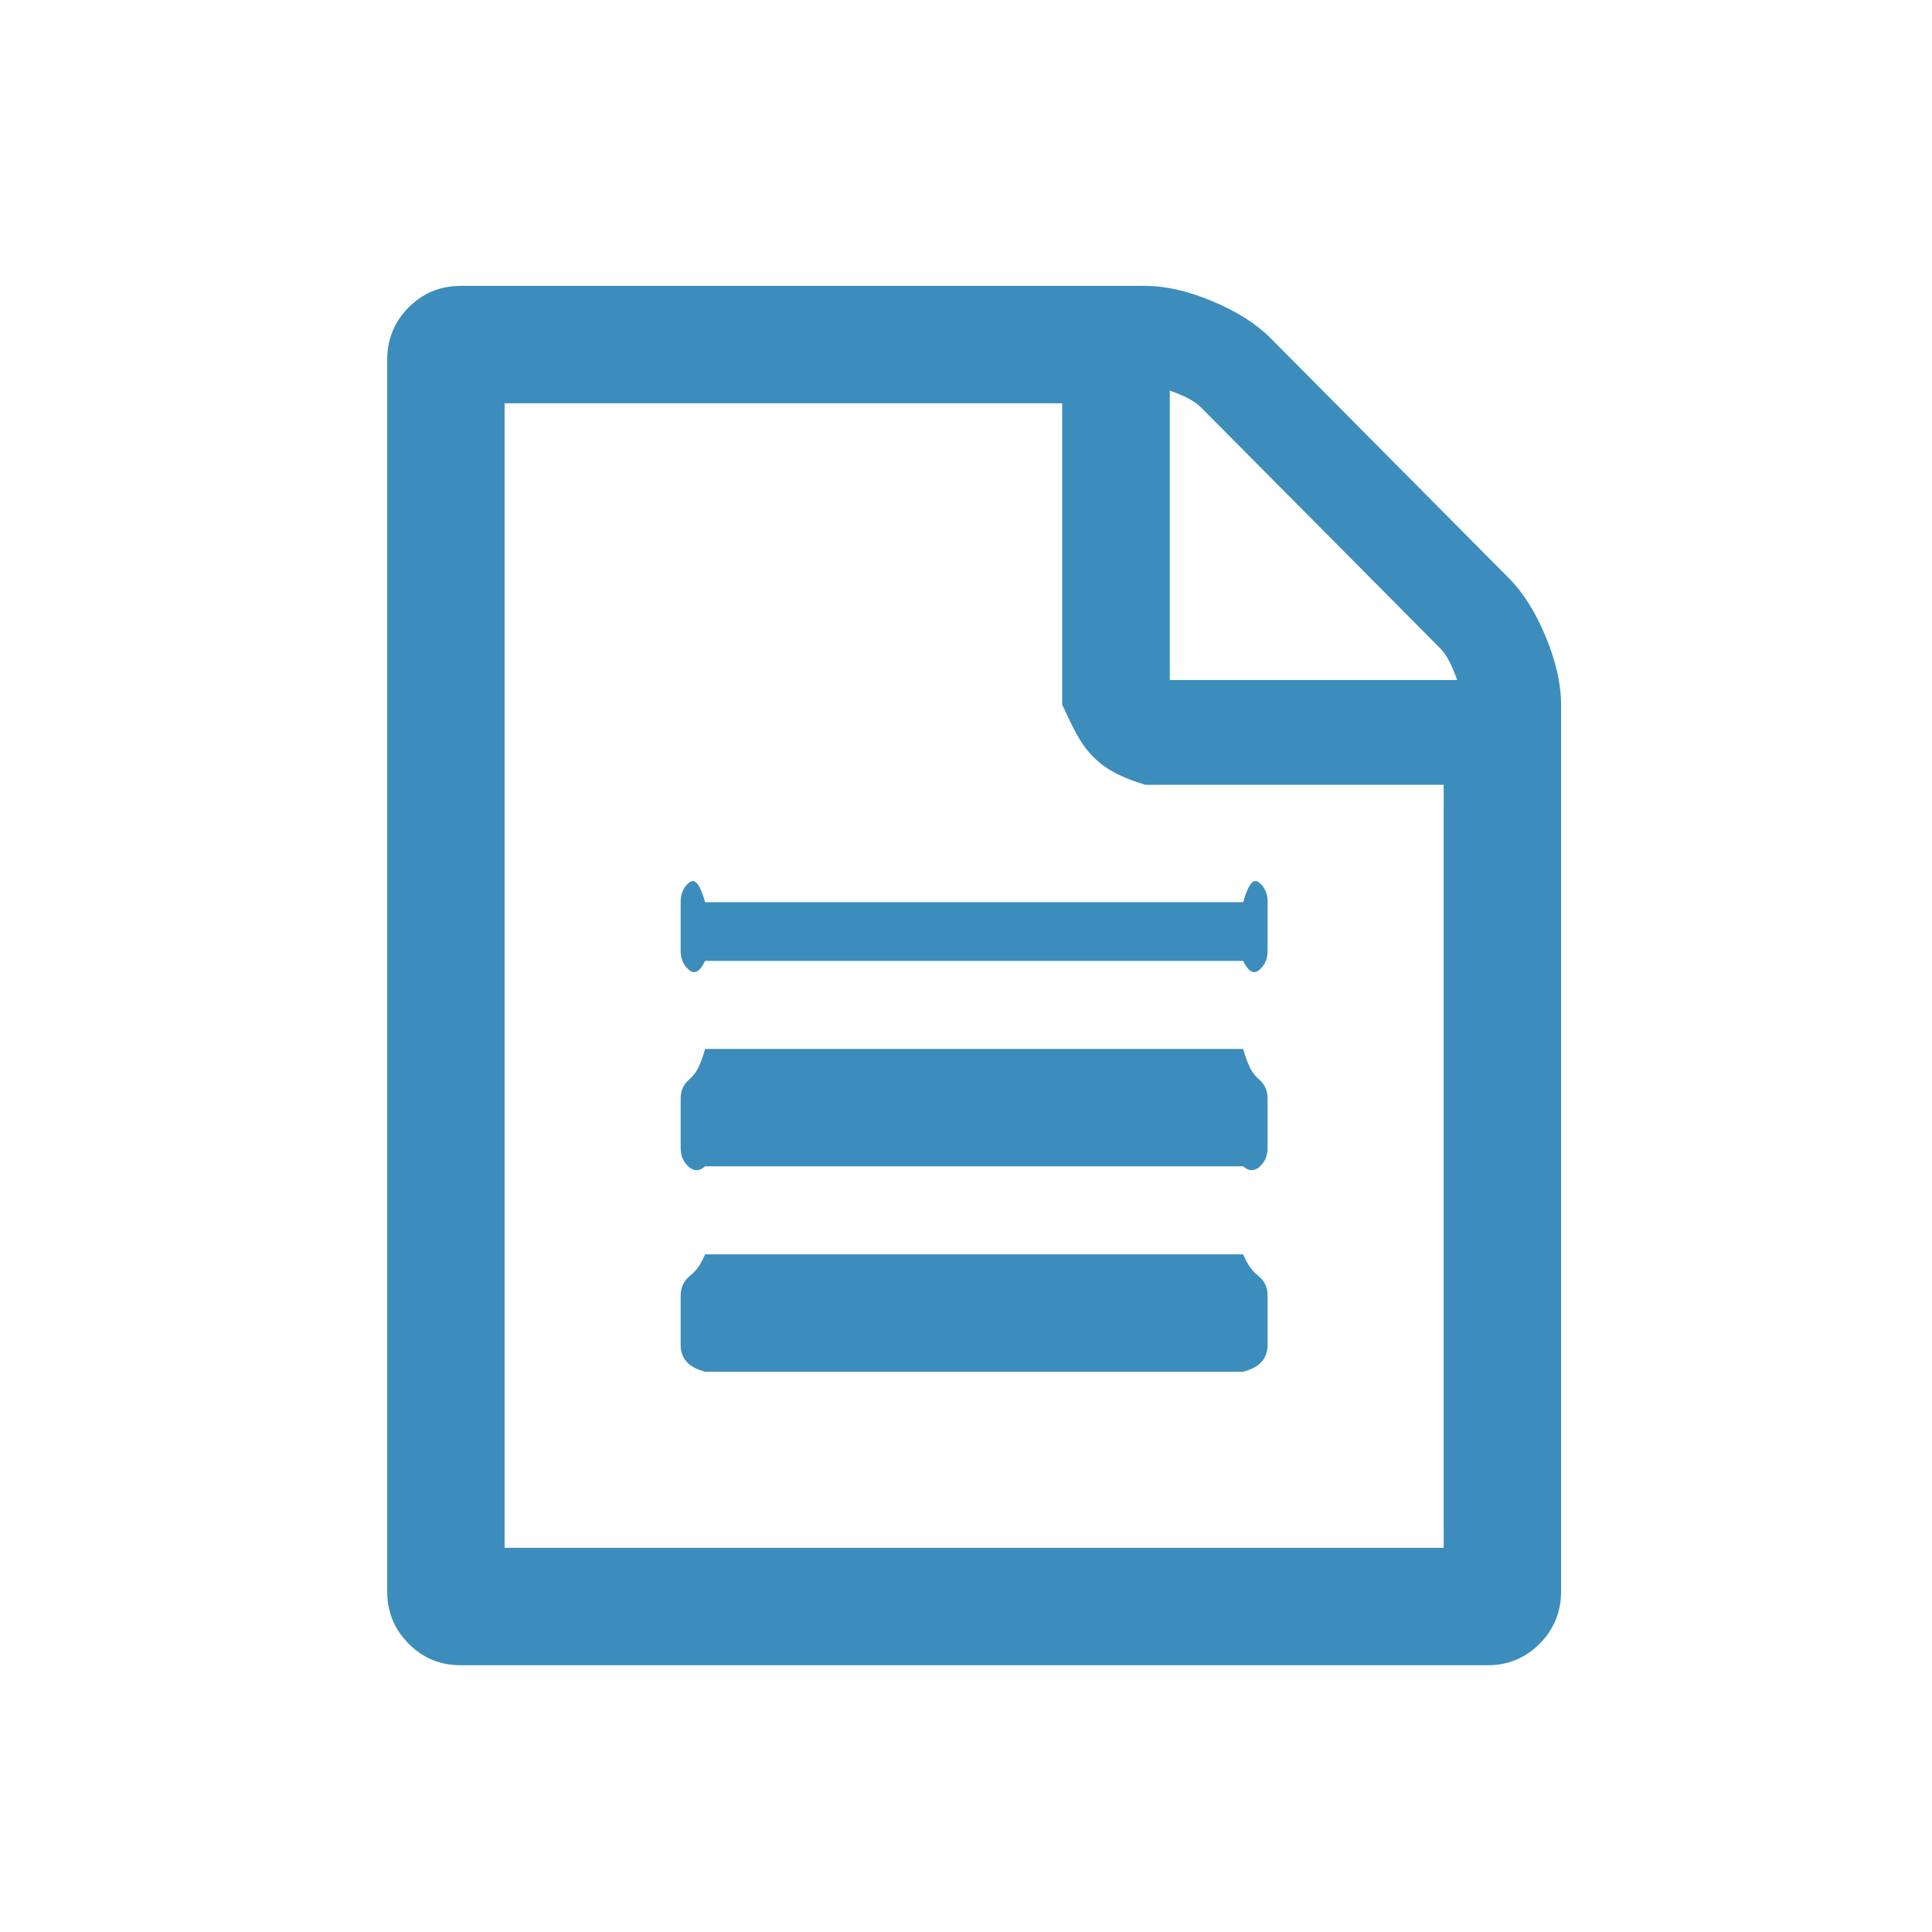 <svg xmlns="http://www.w3.org/2000/svg" xmlns:xlink="http://www.w3.org/1999/xlink" version="1.1" width="1000" height="1000" viewBox="0 0 1000 1000" xml:space="preserve">
<desc>Created with Fabric.js 3.5.0</desc>
<defs>
</defs>
<rect x="0" y="0" width="100%" height="100%" fill="#ffffff"/>
<g transform="matrix(15.19 0 0 15.19 504.211 504.949)" id="744943">
<path style="stroke: none; stroke-width: 1; stroke-dasharray: none; stroke-linecap: butt; stroke-dashoffset: 0; stroke-linejoin: miter; stroke-miterlimit: 4; is-custom-font: none; font-file-url: none; fill: rgb(60,141,188); fill-rule: nonzero; opacity: 1;" vector-effect="non-scaling-stroke" transform=" translate(-20, -23.5)" d="M 30.104 1.783 L 38.229 9.967 C 38.715 10.456 39.132 11.121 39.479 11.96 C 39.826 12.799 40 13.568 40 14.268 L 40 44.482 C 40 45.182 39.757 45.776 39.271 46.266 C 38.785 46.755 38.194 47 37.5 47 L 2.5 47 C 1.806 47 1.215 46.755 0.729 46.266 C 0.243 45.776 0 45.182 0 44.482 L 0 2.518 C 0 1.818 0.243 1.224 0.729 0.734 C 1.215 0.245 1.806 0 2.5 0 L 25.833 0 C 26.528 0 27.292 0.175 28.125 0.525 C 28.958 0.874 29.618 1.294 30.104 1.783 Z M 27.734 4.144 C 27.526 3.934 27.17 3.742 26.667 3.567 L 26.667 13.429 L 36.458 13.429 C 36.285 12.922 36.094 12.563 35.885 12.353 L 27.734 4.144 Z M 4 43 L 36 43 L 36 17 L 25.833 17 C 25.139 16.786 24.549 16.541 24.062 16.051 C 23.576 15.562 23.333 14.967 23 14.268 L 23 4 L 4 4 L 4 43 Z M 10 22.661 L 10 20.982 C 10 20.737 10.078 20.536 10.234 20.379 C 10.391 20.222 10.59 20.143 10.833 21 L 29.167 21 C 29.41 20.143 29.609 20.222 29.766 20.379 C 29.922 20.536 30 20.737 30 20.982 L 30 22.661 C 30 22.906 29.922 23.107 29.766 23.264 C 29.609 23.421 29.41 23.5 29.167 23 L 10.833 23 C 10.59 23.5 10.391 23.421 10.234 23.264 C 10.078 23.107 10 22.906 10 22.661 Z M 10.833 26 L 29.167 26 C 29.41 26.857 29.609 26.936 29.766 27.093 C 29.922 27.251 30 27.452 30 27.696 L 30 29.375 C 30 29.62 29.922 29.821 29.766 29.978 C 29.609 30.136 29.41 30.214 29.167 30 L 10.833 30 C 10.59 30.214 10.391 30.136 10.234 29.978 C 10.078 29.821 10 29.62 10 29.375 L 10 27.696 C 10 27.452 10.078 27.251 10.234 27.093 C 10.391 26.936 10.59 26.857 10.833 26 Z M 10.833 33 L 29.167 33 C 29.41 33.571 29.609 33.65 29.766 33.807 C 29.922 33.965 30 34.166 30 34.411 L 30 36.089 C 30 36.334 29.922 36.535 29.766 36.693 C 29.609 36.85 29.41 36.929 29.167 37 L 10.833 37 C 10.59 36.929 10.391 36.85 10.234 36.693 C 10.078 36.535 10 36.334 10 36.089 L 10 34.411 C 10 34.166 10.078 33.965 10.234 33.807 C 10.391 33.65 10.59 33.571 10.833 33 Z" stroke-linecap="round"/>
</g>
</svg>